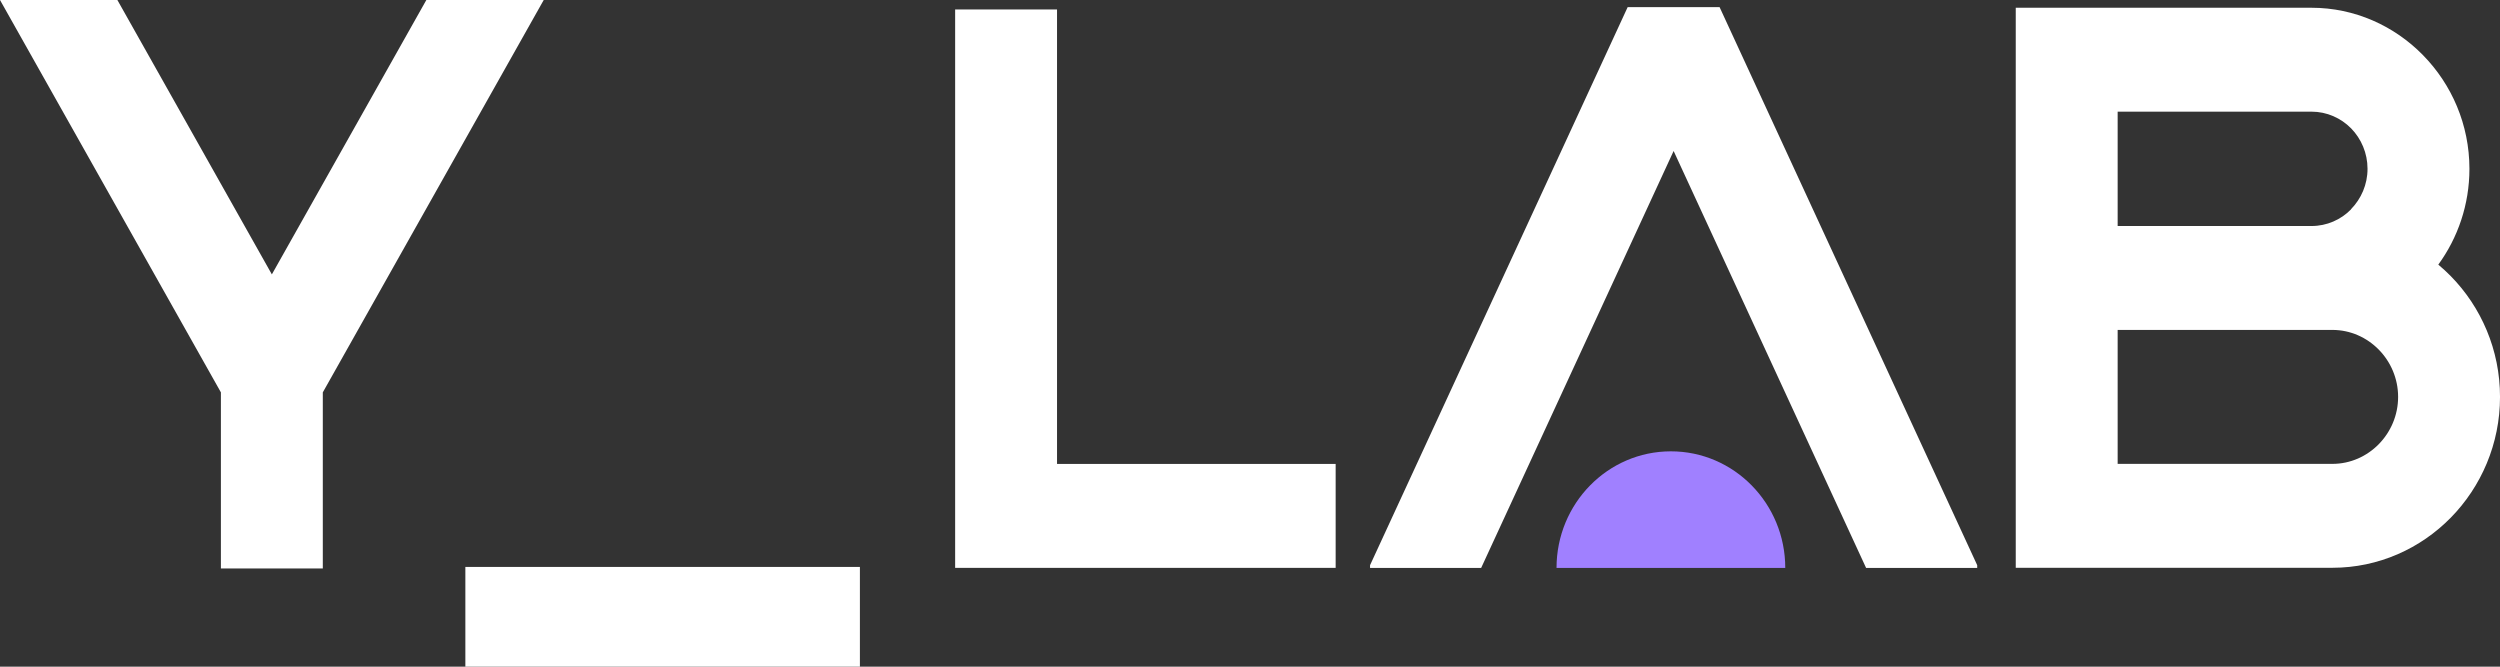 <svg width="180" height="48" viewBox="0 0 180 48" fill="none" xmlns="http://www.w3.org/2000/svg">
<rect x="0" y="0" width="180" height="48" fill="#333333" stroke="none"/>
<g clip-path="url(#clip0_32_246)">
<path d="M23.242 28.251V40.93H15.905V28.251L0 0H8.451L19.574 19.756L30.697 0H39.148L23.242 28.251Z" fill="white"/>
<path d="M33.506 40.821H61.913V48.302H33.506V40.821Z" fill="white"/>
<path d="M152.471 33.399H167.934C169.231 33.399 170.413 32.855 171.272 31.98C172.13 31.104 172.664 29.899 172.664 28.577C172.664 27.254 172.13 26.049 171.272 25.174C170.413 24.299 169.231 23.754 167.934 23.754H166.424H152.471V33.399ZM76.106 0.681V33.403H96.167V40.885H68.77V0.681H76.106ZM134.36 40.893L120.501 10.871L106.642 40.893H98.643V40.695L117.191 0.515H123.811L142.359 40.695V40.893H134.36ZM145.134 16.273V0.558H166.424C169.546 0.558 172.386 1.862 174.447 3.961L174.461 3.976C176.52 6.076 177.799 8.972 177.799 12.156C177.799 14.735 176.964 17.124 175.558 19.053C175.872 19.316 176.173 19.593 176.459 19.884C178.644 22.112 180.001 25.189 180.001 28.577C180.001 31.964 178.644 35.041 176.459 37.269C174.274 39.497 171.256 40.88 167.934 40.88H145.134V20.014V16.273ZM166.424 16.273C167.54 16.273 168.549 15.814 169.273 15.076V15.061C170.006 14.313 170.462 13.284 170.462 12.156C170.462 11.021 170.009 9.99 169.281 9.243C168.548 8.5 167.537 8.039 166.424 8.039H152.471V16.273H166.424Z" fill="white"/>
<path fill-rule="evenodd" clip-rule="evenodd" d="M120.305 40.893H112.07C112.07 36.255 115.757 32.496 120.305 32.496C124.852 32.496 128.539 36.255 128.539 40.893H120.305Z" fill="#A080FF"/>
</g>
<defs>
<clipPath id="clip0_32_246">
<rect width="180" height="48" fill="white"/>
</clipPath>
</defs>
</svg>
